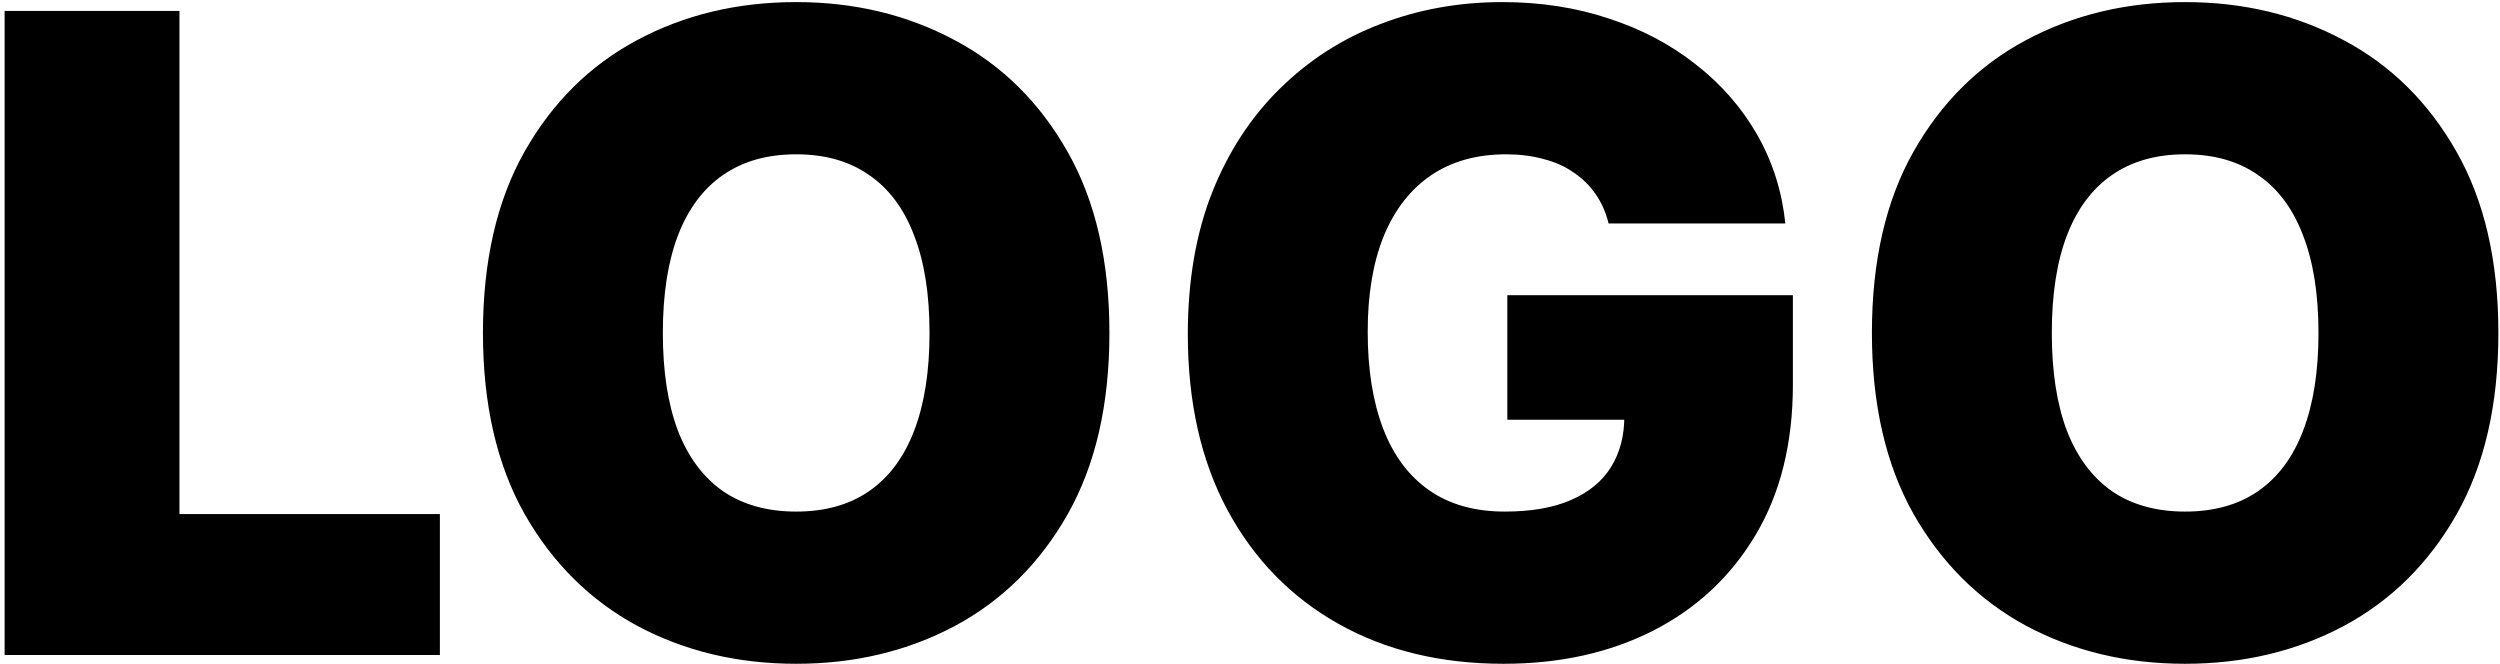 <svg width="271" height="72" viewBox="0 0 271 72" fill="none" xmlns="http://www.w3.org/2000/svg">
<path d="M0.5 71V1.182H19.454V55.727H47.682V71H0.5ZM120.261 36.091C120.261 43.864 118.75 50.42 115.727 55.761C112.705 61.08 108.625 65.114 103.489 67.864C98.352 70.591 92.625 71.954 86.307 71.954C79.943 71.954 74.193 70.579 69.057 67.829C63.943 65.057 59.875 61.011 56.852 55.693C53.852 50.352 52.352 43.818 52.352 36.091C52.352 28.318 53.852 21.773 56.852 16.454C59.875 11.114 63.943 7.08 69.057 4.352C74.193 1.602 79.943 0.227 86.307 0.227C92.625 0.227 98.352 1.602 103.489 4.352C108.625 7.08 112.705 11.114 115.727 16.454C118.75 21.773 120.261 28.318 120.261 36.091ZM100.761 36.091C100.761 31.909 100.205 28.386 99.091 25.523C98 22.636 96.375 20.454 94.216 18.977C92.079 17.477 89.443 16.727 86.307 16.727C83.171 16.727 80.523 17.477 78.364 18.977C76.227 20.454 74.602 22.636 73.489 25.523C72.398 28.386 71.852 31.909 71.852 36.091C71.852 40.273 72.398 43.807 73.489 46.693C74.602 49.557 76.227 51.739 78.364 53.239C80.523 54.716 83.171 55.455 86.307 55.455C89.443 55.455 92.079 54.716 94.216 53.239C96.375 51.739 98 49.557 99.091 46.693C100.205 43.807 100.761 40.273 100.761 36.091ZM174.372 24.227C174.077 23.023 173.611 21.966 172.974 21.057C172.338 20.125 171.543 19.341 170.588 18.704C169.656 18.046 168.565 17.557 167.315 17.239C166.088 16.898 164.736 16.727 163.259 16.727C160.077 16.727 157.361 17.489 155.111 19.011C152.884 20.534 151.179 22.727 149.997 25.591C148.838 28.454 148.259 31.909 148.259 35.955C148.259 40.045 148.815 43.545 149.929 46.455C151.043 49.364 152.702 51.591 154.906 53.136C157.111 54.682 159.849 55.455 163.122 55.455C166.009 55.455 168.406 55.034 170.315 54.193C172.247 53.352 173.69 52.159 174.645 50.614C175.599 49.068 176.077 47.25 176.077 45.159L179.349 45.5H163.395V32H194.349V41.682C194.349 48.045 192.997 53.489 190.293 58.011C187.611 62.511 183.906 65.966 179.179 68.375C174.474 70.761 169.077 71.954 162.986 71.954C156.19 71.954 150.224 70.511 145.088 67.625C139.952 64.739 135.94 60.625 133.054 55.284C130.19 49.943 128.759 43.591 128.759 36.227C128.759 30.454 129.634 25.341 131.384 20.886C133.156 16.432 135.611 12.671 138.747 9.602C141.884 6.511 145.509 4.182 149.622 2.614C153.736 1.023 158.145 0.227 162.849 0.227C166.986 0.227 170.827 0.818 174.372 2C177.94 3.159 181.088 4.818 183.815 6.977C186.565 9.114 188.781 11.648 190.463 14.579C192.145 17.511 193.168 20.727 193.531 24.227H174.372ZM270.824 36.091C270.824 43.864 269.313 50.42 266.29 55.761C263.267 61.08 259.188 65.114 254.051 67.864C248.915 70.591 243.188 71.954 236.869 71.954C230.506 71.954 224.756 70.579 219.619 67.829C214.506 65.057 210.438 61.011 207.415 55.693C204.415 50.352 202.915 43.818 202.915 36.091C202.915 28.318 204.415 21.773 207.415 16.454C210.438 11.114 214.506 7.08 219.619 4.352C224.756 1.602 230.506 0.227 236.869 0.227C243.188 0.227 248.915 1.602 254.051 4.352C259.188 7.08 263.267 11.114 266.29 16.454C269.313 21.773 270.824 28.318 270.824 36.091ZM251.324 36.091C251.324 31.909 250.767 28.386 249.653 25.523C248.562 22.636 246.938 20.454 244.778 18.977C242.642 17.477 240.006 16.727 236.869 16.727C233.733 16.727 231.085 17.477 228.926 18.977C226.79 20.454 225.165 22.636 224.051 25.523C222.96 28.386 222.415 31.909 222.415 36.091C222.415 40.273 222.96 43.807 224.051 46.693C225.165 49.557 226.79 51.739 228.926 53.239C231.085 54.716 233.733 55.455 236.869 55.455C240.006 55.455 242.642 54.716 244.778 53.239C246.938 51.739 248.562 49.557 249.653 46.693C250.767 43.807 251.324 40.273 251.324 36.091Z" fill="black"/>
</svg>
